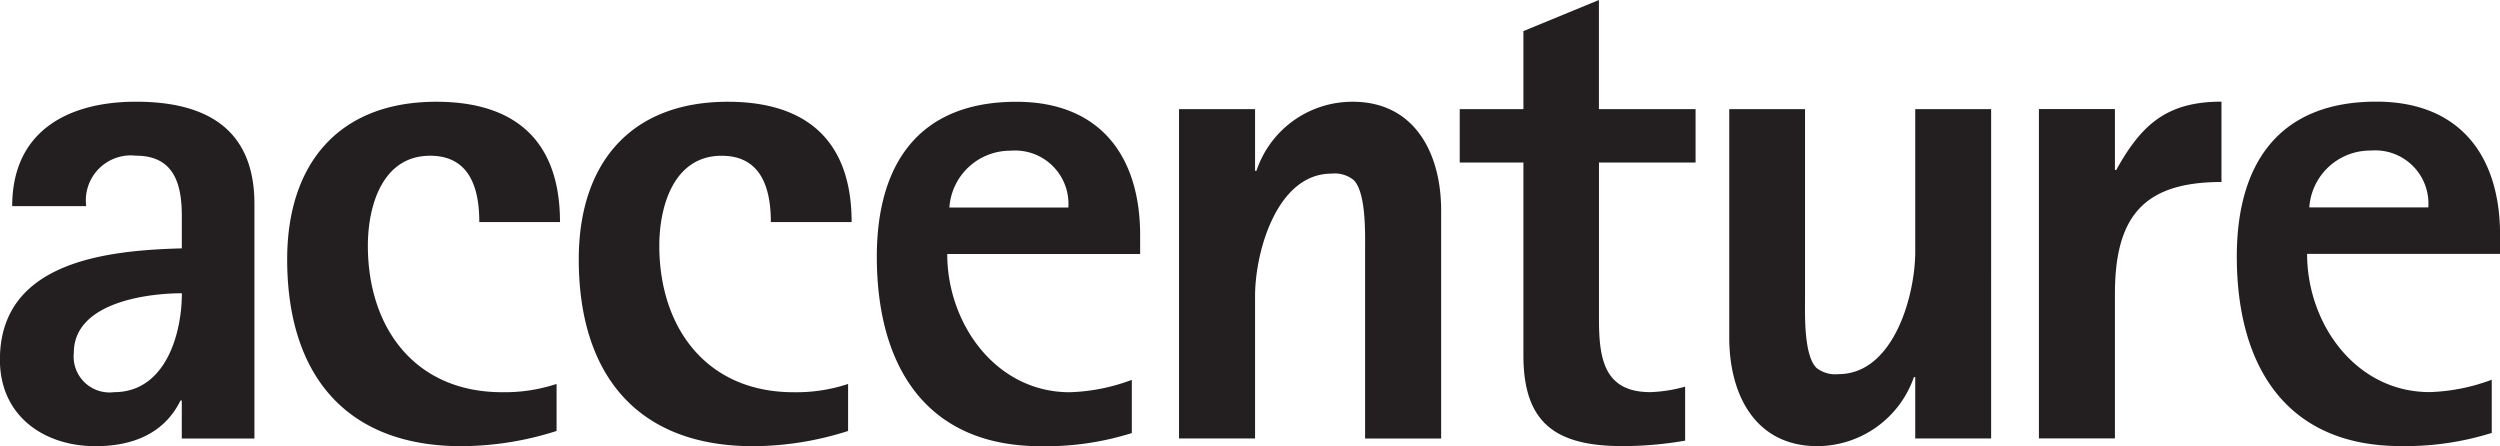 <svg xmlns="http://www.w3.org/2000/svg" width="145.686" height="26" viewBox="0 0 145.686 26">
  <g id="accenture-2" transform="translate(-88.624 -347.715)">
    <path id="Path_34" data-name="Path 34" d="M99.222,400.264c0,2.459-1,5.765-3.947,5.765a2.092,2.092,0,0,1-2.348-2.3c0-2.89,4.186-3.463,6.295-3.463m4.229,8.464V395.064c0-4.43-2.874-5.961-6.9-5.961-3.937,0-7.216,1.692-7.216,6.087h4.313a2.621,2.621,0,0,1,2.9-2.941c2.188,0,2.671,1.605,2.671,3.5v1.9c-4.3.12-10.6.727-10.6,6.491,0,3.264,2.552,5.037,5.576,5.037,2.074,0,3.985-.686,4.946-2.662h.077v2.215h4.228m13.112-12.614h4.7c0-4.717-2.585-7.011-7.212-7.011-5.688,0-8.687,3.623-8.687,9.183,0,6.691,3.388,10.889,10.157,10.889a18.4,18.4,0,0,0,5.542-.887v-2.74a9.623,9.623,0,0,1-3.182.481c-5.032,0-7.815-3.708-7.815-8.542,0-2.3.836-5.237,3.627-5.237,2.309,0,2.867,1.893,2.867,3.865m16.99,0h4.707c0-4.717-2.6-7.011-7.215-7.011-5.7,0-8.686,3.623-8.686,9.183,0,6.691,3.384,10.889,10.158,10.889a18.356,18.356,0,0,0,5.537-.887v-2.74a9.588,9.588,0,0,1-3.186.481c-5.018,0-7.815-3.708-7.815-8.542,0-2.3.844-5.237,3.63-5.237,2.31,0,2.869,1.893,2.869,3.865m17.338-.848h-6.933a3.553,3.553,0,0,1,3.568-3.312,3.109,3.109,0,0,1,3.364,3.312m4.184,2.707v-1.093c0-4.674-2.39-7.777-7.213-7.777-5.654,0-8.132,3.587-8.132,9.028,0,6.321,2.828,11.044,9.56,11.044a16.69,16.69,0,0,0,5.3-.767v-3.1a11.211,11.211,0,0,1-3.618.721c-4.3,0-7.138-3.986-7.138-8.055h11.245m13.105,10.754h4.432v-13.3c0-3.3-1.529-6.326-5.148-6.326a5.89,5.89,0,0,0-5.618,4.028h-.078v-3.6h-4.431v19.194h4.431v-8.3c0-2.585,1.277-7.134,4.452-7.134a1.763,1.763,0,0,1,1.285.366c.747.721.675,3.178.675,4.108v10.96M181.8,392.649h5.633v-3.113H181.8v-6.36l-4.4,1.812v4.546h-3.711v3.113H177.4v11.243c0,3.994,1.932,5.284,5.809,5.284a21.718,21.718,0,0,0,3.615-.319v-3.149a8.418,8.418,0,0,1-2.029.321c-2.757,0-2.992-2.054-2.992-4.316v-9.062m18.43,16.079h4.423V389.536h-4.423v8.307c0,2.585-1.277,7.135-4.47,7.135a1.773,1.773,0,0,1-1.277-.357c-.761-.729-.675-3.189-.675-4.111V389.535h-4.416v13.311c0,3.308,1.5,6.329,5.135,6.329a5.985,5.985,0,0,0,5.627-4.026h.076v3.579m11.637-8.42c0-4.515,1.671-6.526,6.209-6.526V389.1c-3.181,0-4.664,1.331-6.134,3.983h-.075v-3.552h-4.43v19.193h4.43v-8.421m18.262-5.041h-6.935a3.556,3.556,0,0,1,3.581-3.312,3.1,3.1,0,0,1,3.354,3.312m4.182,2.707v-1.093c0-4.674-2.388-7.777-7.214-7.777-5.656,0-8.128,3.587-8.128,9.028,0,6.321,2.83,11.044,9.557,11.044a16.8,16.8,0,0,0,5.3-.767v-3.1a11.23,11.23,0,0,1-3.617.721c-4.315,0-7.143-3.986-7.143-8.055h11.24" transform="translate(0 -35.461)" fill="#231f20"/>
  </g>
</svg>
